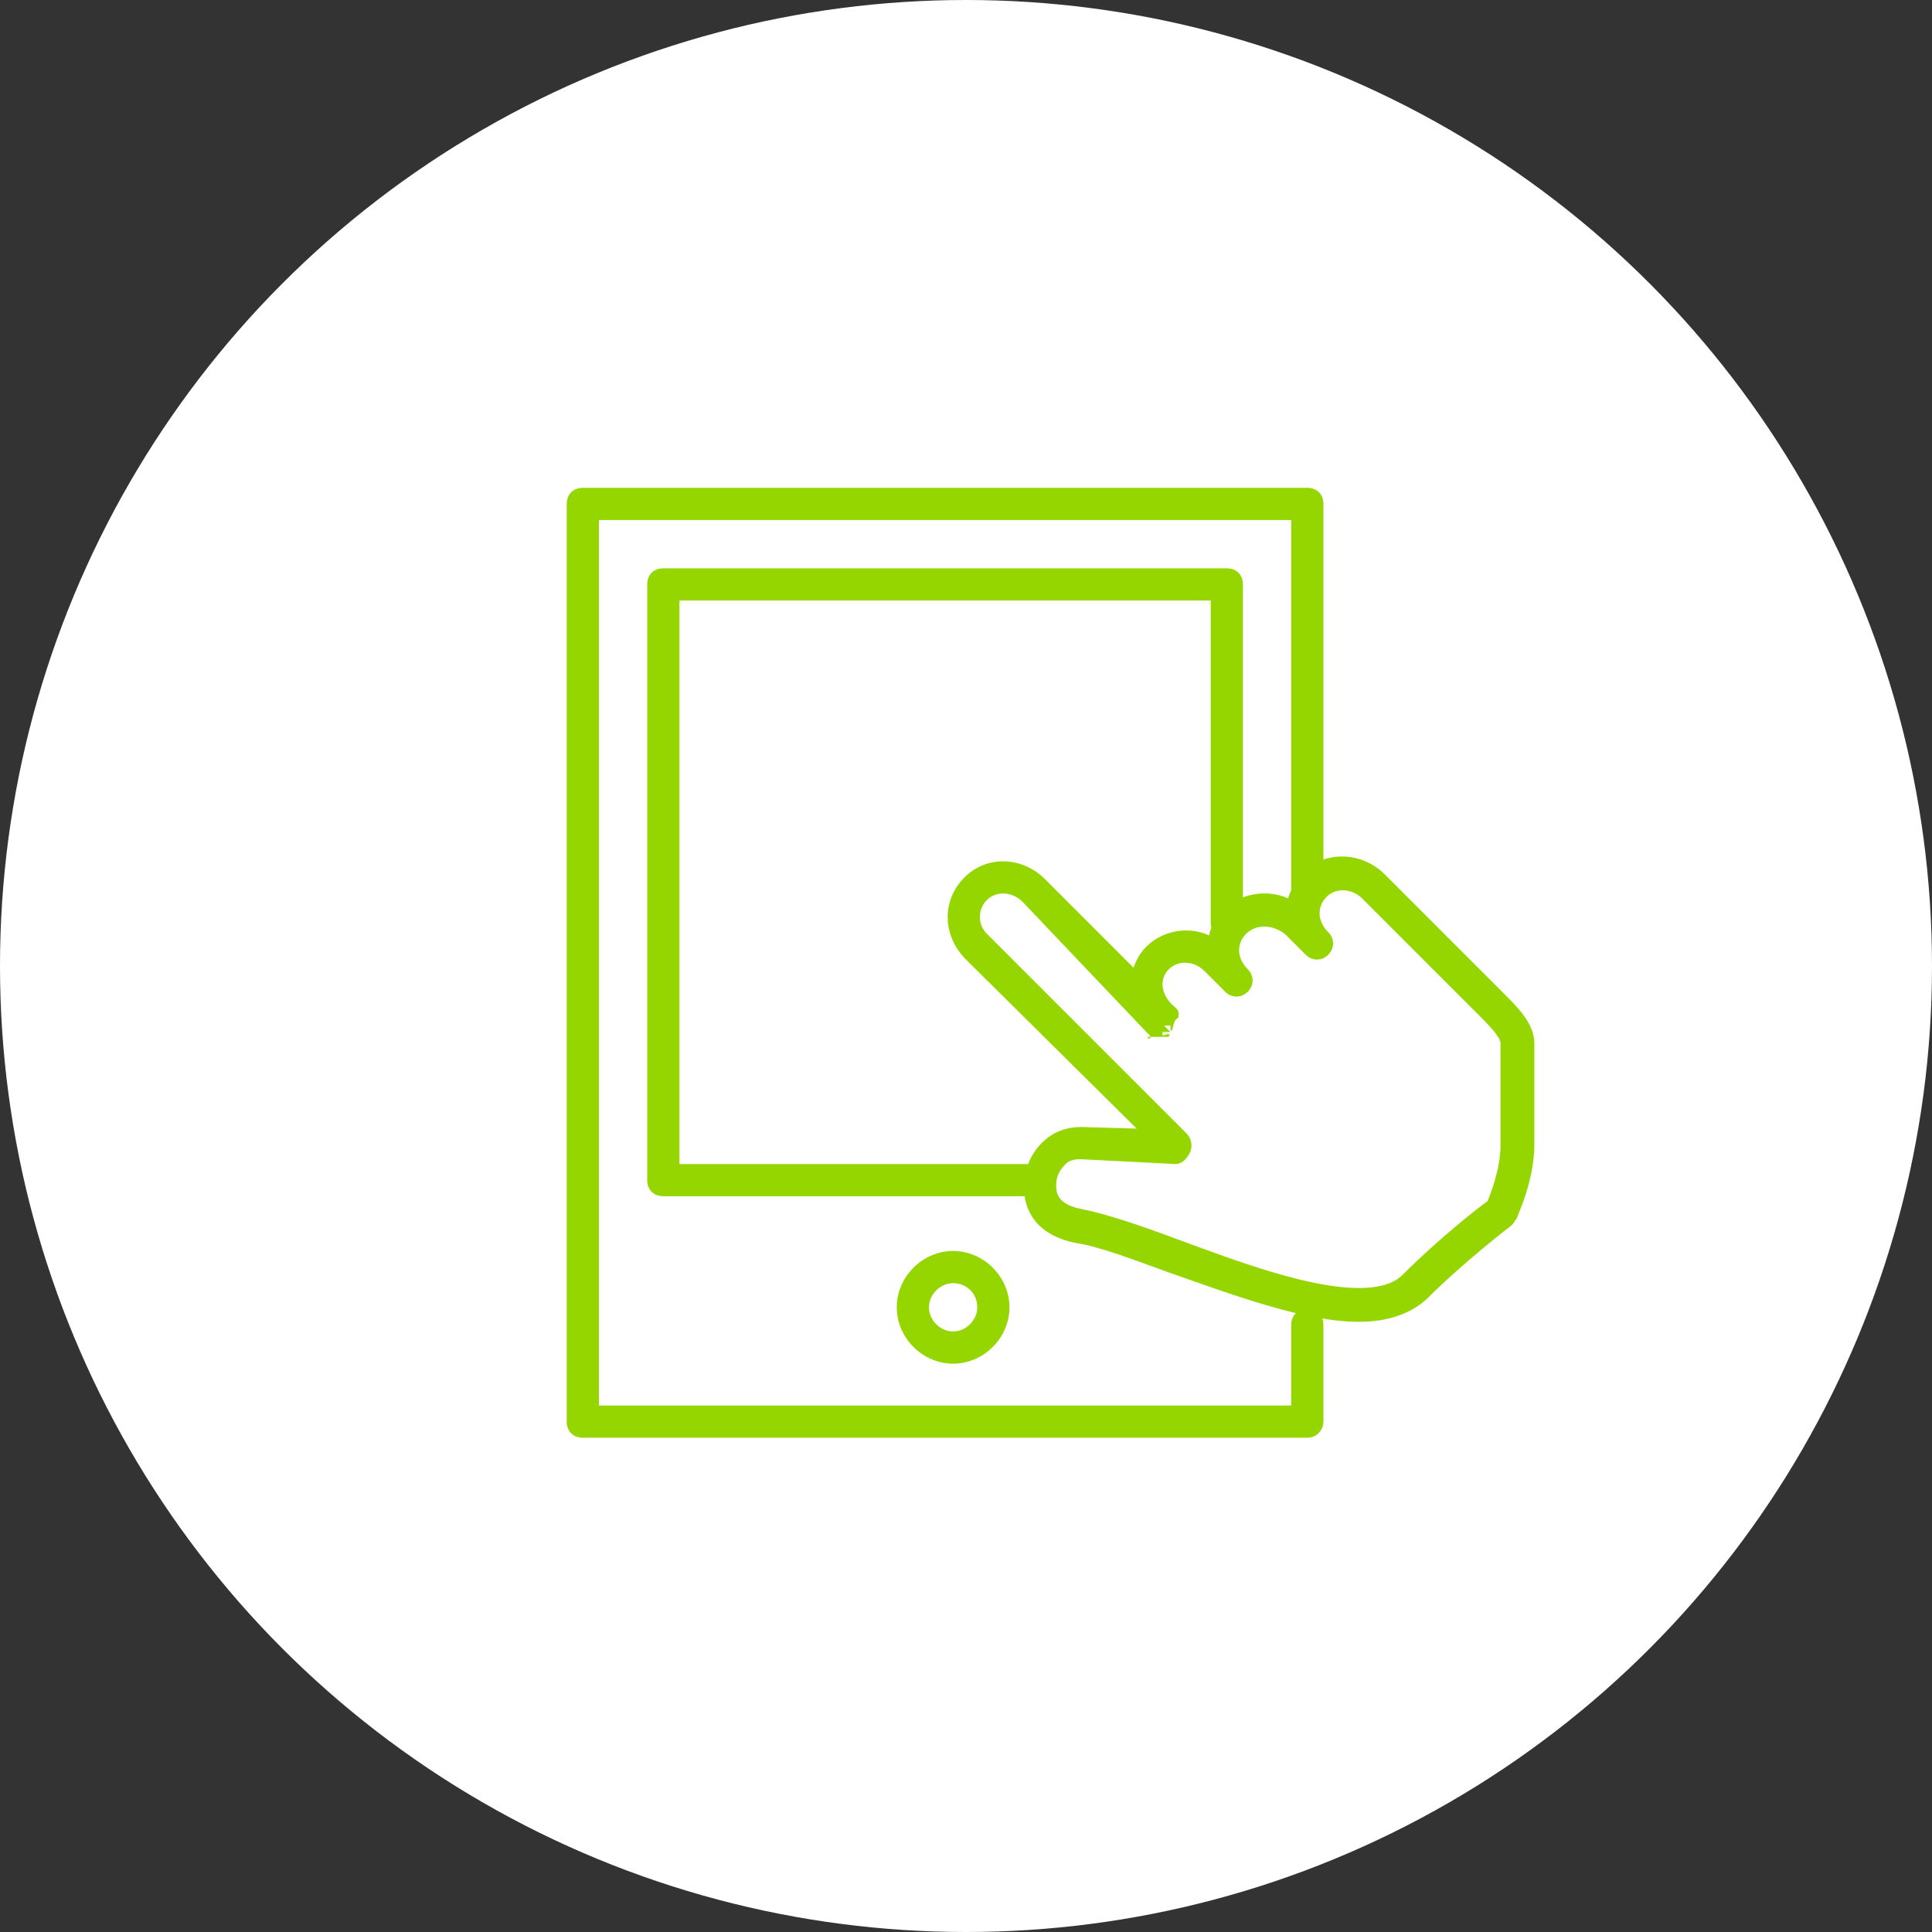 <?xml version="1.0" encoding="utf-8"?>
<!-- Generator: Adobe Illustrator 18.0.0, SVG Export Plug-In . SVG Version: 6.00 Build 0)  -->
<!DOCTYPE svg PUBLIC "-//W3C//DTD SVG 1.1//EN" "http://www.w3.org/Graphics/SVG/1.1/DTD/svg11.dtd">
<svg version="1.1" xmlns="http://www.w3.org/2000/svg" xmlns:xlink="http://www.w3.org/1999/xlink" x="0px" y="0px"
	 viewBox="0 0 120 120" enable-background="new 0 0 120 120" xml:space="preserve">
<rect x="0" y="0" width="120" height="120" fill="#333333" stroke="none"/>
<g id="Layer_1" display="none">
</g>
<g id="Layer_2">
	<g>
		<circle fill-rule="evenodd" clip-rule="evenodd" fill="#FFFFFF" cx="60" cy="60" r="60"/>
		<g>
			<path fill="#95D600" d="M81.2,89.3h-45c-0.6,0-1-0.4-1-1v-57c0-0.6,0.4-1,1-1h45c0.6,0,1,0.4,1,1v24c0,0.6-0.4,1-1,1
				c-0.6,0-1-0.4-1-1v-23h-43v55h43v-5c0-0.6,0.4-1,1-1c0.6,0,1,0.4,1,1v6C82.2,88.8,81.8,89.3,81.2,89.3z"/>
			<path fill="#95D600" d="M64.2,74.3h-23c-0.6,0-1-0.4-1-1v-37c0-0.6,0.4-1,1-1h35c0.6,0,1,0.4,1,1v21c0,0.6-0.4,1-1,1
				c-0.6,0-1-0.4-1-1v-20h-33v35h22c0.6,0,1,0.4,1,1C65.2,73.8,64.8,74.3,64.2,74.3z"/>
			<path fill="#95D600" d="M59.2,84.7c-1.9,0-3.5-1.6-3.5-3.5c0-1.9,1.6-3.5,3.5-3.5c1.9,0,3.5,1.6,3.5,3.5
				C62.7,83.1,61.1,84.7,59.2,84.7z M59.2,79.7c-0.8,0-1.5,0.7-1.5,1.5c0,0.8,0.7,1.5,1.5,1.5c0.8,0,1.5-0.7,1.5-1.5
				C60.7,80.3,60,79.7,59.2,79.7z"/>
			<path fill="#95D600" d="M84.4,82.1c-3.4,0-7.9-1.7-11.9-3.1c-2.2-0.8-4.3-1.6-5.7-1.8c-2-0.4-3.2-1.6-3.2-3.5c0-1,0.4-2,1.1-2.7
				c0.7-0.7,1.5-1,2.5-1l3.4,0.1L60,59.6c-1.5-1.5-1.5-3.7-0.1-5.1c1.4-1.4,3.6-1.3,5,0.1l5.5,5.5c0.2-0.5,0.4-0.9,0.8-1.3
				c1-1,2.6-1.3,3.9-0.7c0.1-0.6,0.5-1.1,0.9-1.6c1-1,2.7-1.3,4-0.7c0.2-0.6,0.5-1.1,0.9-1.6c1.4-1.4,3.7-1.3,5.1,0.1l7.4,7.4
				c0.9,0.9,1.9,1.9,1.9,3.1v6.3c0,2.3-1.1,4.5-1.1,4.6c-0.1,0.1-0.2,0.3-0.3,0.4c0,0-2.9,2.2-5.3,4.6
				C87.6,81.6,86.2,82.1,84.4,82.1z M67.1,72c-0.4,0-0.8,0.1-1,0.4c-0.3,0.3-0.5,0.7-0.5,1.2c0,0.4,0,1.2,1.6,1.5
				c1.5,0.3,3.6,1,6,1.9c3.8,1.4,8.1,3,11.2,3c1.3,0,2.2-0.3,2.7-0.8c2.2-2.2,4.6-4.1,5.3-4.6c0.2-0.5,0.8-2,0.8-3.5v-6.3
				c0-0.4-0.8-1.2-1.3-1.7l-0.3-0.3l-7-7c-0.6-0.6-1.6-0.7-2.2-0.1c-0.6,0.6-0.6,1.5,0.1,2.2c0.4,0.4,0.4,1,0,1.4
				c-0.4,0.4-1,0.4-1.4,0l0,0c0,0,0,0,0,0l-1.3-1.3C79,57.4,78,57.4,77.4,58c-0.6,0.6-0.6,1.5,0.1,2.2l0,0c0.4,0.4,0.4,1,0,1.4
				c-0.4,0.4-1,0.4-1.4,0c0,0,0,0,0,0l-1.3-1.3c-0.6-0.6-1.6-0.7-2.2-0.1c-0.6,0.6-0.5,1.5,0.2,2.2c0.1,0.1,0.4,0.3,0.4,0.5l0,0
				c0,0,0,0,0,0l0,0c0,0,0,0,0,0l0,0c0,0,0,0,0,0l0,0c0,0,0,0,0,0l0,0c0,0,0,0,0,0l0,0c0,0,0,0,0,0l0,0c0,0,0,0,0,0l0,0c0,0,0,0,0,0
				l0,0c0,0,0,0,0,0c0,0,0,0,0,0c0,0,0,0,0,0v0c0,0,0,0,0,0c0,0,0,0,0,0c0,0,0,0,0,0v0c0,0,0,0,0,0v0c0,0,0,0,0,0v0c0,0,0,0,0,0v0
				c0,0,0,0,0,0v0c0,0,0,0,0,0v0c0,0,0,0,0,0v0c0,0,0,0,0,0v0c0,0,0,0,0,0c0,0,0,0,0,0c0,0,0,0,0,0c0,0,0,0,0,0c0,0,0,0,0,0
				c0,0,0,0,0,0c0,0,0,0,0,0c0,0,0,0,0,0v0c0,0,0,0,0,0c0,0,0,0,0,0v0c0,0,0,0,0,0v0c0,0,0,0,0,0c0,0,0,0,0,0v0c0,0,0,0,0,0v0
				c0,0,0,0,0,0v0c0,0,0,0,0,0v0c0,0,0,0,0,0c0,0,0,0,0,0c0,0,0,0,0,0c0,0,0,0,0,0c0,0,0,0,0,0s0,0,0,0v0c0,0,0,0,0,0v0c0,0,0,0,0,0
				c0,0,0,0,0,0c0,0,0,0,0,0c0,0,0,0,0,0c0,0,0,0,0,0c0,0,0,0,0,0c0,0,0,0,0,0c0,0,0,0,0,0c0,0,0,0,0,0c0,0,0,0,0,0c0,0,0,0,0,0
				c0,0,0,0,0,0c0,0,0,0,0,0c0,0,0,0,0,0c0,0,0,0,0,0v0c0,0,0,0,0,0v0c0,0,0,0,0,0v0c0,0,0,0,0,0v0c0,0,0,0,0,0c0,0,0,0,0,0
				c0,0,0,0,0,0c0,0,0,0,0,0c0,0,0,0,0,0l0,0c0,0,0,0,0,0l0,0c0,0,0,0,0,0v0.2c0,0.3-0.2-0.1-0.4,0.9c0,0-0.1,0-0.1,0s0-0.2,0-0.2
				l0,0c0,0,0-0.1,0-0.1c0,0,0,0.2,0,0.2l0,0c0,0,0,0.2,0,0.2h0h0c0,0,0,0,0,0s0-0.2,0-0.2l0,0c0,0,0-0.1,0-0.1c0,0,0-0.1,0-0.1l0,0
				l0,0l0,0l0,0l0,0c0,0,0,0,0,0c0,0,0,0,0,0c0,0,0,0,0,0l0,0h0c0,0,0,0,0,0c0,0,0,0,0,0c0,0,0,0,0,0c0,0-0.2,0-0.2,0l-0.2,0
				c0,0,0,0,0,0l0.2,0.2c0,0,0.2,0.2,0.2,0.2c0,0-0.5,0-0.5,0v-0.2V64c0,0,0-0.1,0-0.1c0,0,0,0,0,0l0,0c0,0,0,0,0,0v0.4
				c0,0,0.5,0,0.5,0l-0.5-0.2v0.2l0,0v-0.2c0,0,0-0.1,0-0.1c0,0,0-0.1,0-0.1v0c0,0,0,0,0,0v0v0.2l0.4,0.2c0,0-0.4,0-0.4,0v-0.2
				c0,0,0-0.1,0-0.1c0,0,0,0,0,0c0,0,0,0,0,0c0,0,0,0,0,0v0v0.2v0.2l0,0v-0.2V64c0,0,0,0,0,0c0,0,0,0,0,0c0,0,0,0,0,0v0.4
				c0,0,0.4,0,0.4,0l0,0c0,0,0,0,0,0l0,0c0,0,0,0,0,0l0-0.2c-0.1,0.1-0.4,0.1-0.4,0.1v0.1c0,0,0,0,0,0l0,0c-0.2,0-0.4,0-0.6,0l0,0
				c0,0,0,0,0,0c0,0,0,0,0,0l0,0c0,0,0,0,0,0l0,0c0,0,0,0,0,0c0,0,0,0,0,0h0c0,0,0,0,0,0h0c0,0,0,0,0,0h0c0,0,0,0,0,0h0c0,0,0,0,0,0
				c0,0,0,0,0,0h0h0c0,0,0,0,0,0c0,0,0,0,0,0l0,0c0,0,0,0,0,0c0,0,0,0,0,0c0,0,0,0,0,0c0,0-0.3,0-0.3,0v-0.1c0,0,0,0.1,0,0.1v0.1
				c0,0,0.3,0,0.3,0h-0.2c0,0,0.1-0.1,0.1-0.1l0,0c-0.1,0-0.1-0.2-0.2-0.2c0,0,0,0,0,0L63.5,56c-0.6-0.6-1.6-0.7-2.2-0.1
				c-0.6,0.6-0.6,1.6,0.1,2.2l12.3,12.3c0.3,0.3,0.4,0.8,0.2,1.2c-0.2,0.4-0.5,0.7-0.9,0.7c0,0,0,0,0,0L67.1,72z"/>
		</g>
	</g>
</g>
<g id="Layer_3" display="none">
	<g display="inline">
		<circle fill-rule="evenodd" clip-rule="evenodd" fill="#FFFFFF" cx="55.2" cy="-224.9" r="60"/>
		<g>
			<path fill="#95D600" d="M79.2-194.9h-48c-0.6,0-1-0.4-1-1v-24c0-0.6,0.4-1,1-1s1,0.4,1,1v23h46v-23c0-0.6,0.4-1,1-1
				c0.6,0,1,0.4,1,1v24C80.2-195.3,79.7-194.9,79.2-194.9z"/>
			<path fill="#95D600" d="M74.2-199.9h-38c-0.6,0-1-0.4-1-1v-20c0-0.6,0.4-1,1-1s1,0.4,1,1v19h36v-19c0-0.6,0.4-1,1-1
				c0.6,0,1,0.4,1,1v20C75.2-200.3,74.7-199.9,74.2-199.9z"/>
			<path fill="#95D600" d="M80.1-219.6c-1.9,0-3.4-0.9-4.3-2.5c-1.1,1.5-2.9,2.5-4.9,2.5c-2.1,0-3.9-1.1-5-2.7
				c-1.1,1.6-2.9,2.7-5,2.7c-2.1,0-3.9-1.1-5-2.7c-1.1,1.6-2.9,2.7-5,2.7c-2.1,0-4-1.1-5-2.7c-1.1,1.6-2.9,2.7-5.1,2.7
				c-2.2,0-4.1-1.1-5.1-2.8c-1.1,1.6-3.1,2.8-5.2,2.8c-2.8,0-5.2-2.8-5.2-6v-1.3c0-0.2,0.1-0.4,0.2-0.6l7.1-9
				c0.2-0.2,0.5-0.4,0.8-0.4h45.1c0.3,0,0.7,0.2,0.8,0.5l5.8,9c0.1,0.2,0.2,0.3,0.2,0.5v1.3C85.2-222,83.1-219.6,80.1-219.6z
				 M76.9-225.6c0,0.9,0.2,4,3.1,4c2.9,0,3.1-3.1,3.1-4v-1l-5.3-8.3H33.8l-6.6,8.4v0.9c0,2.3,1.7,4,3.2,4c2.3,0,4.2-1.9,4.2-4
				c0-0.6,0.4-1,1-1s1,0.4,1,1c0,2.2,1.9,4,4.1,4c2.2,0,4.1-1.8,4.1-4c0-0.6,0.4-1,1-1c0.6,0,1,0.4,1,1c0,2.2,1.8,4,4,4
				c2.2,0,4-1.8,4-4c0-0.6,0.4-1,1-1c0.6,0,1,0.4,1,1c0,2.2,1.8,4,4,4c2.2,0,4-1.8,4-4c0-0.6,0.4-1,1-1c0.6,0,1,0.4,1,1
				c0,2.2,1.8,4,4,4c2.2,0,4-1.8,4-4c0-0.6,0.4-1,1-1C76.5-226.6,76.9-226.1,76.9-225.6z"/>
			<path fill="#95D600" d="M71.2-242.9h-32c-0.6,0-1-0.4-1-1v-10c0-0.6,0.4-1,1-1h32c0.6,0,1,0.4,1,1v10
				C72.2-243.3,71.7-242.9,71.2-242.9z M40.2-244.9h30v-8h-30V-244.9z"/>
			<rect x="46.2" y="-243.9" fill="#95D600" width="3" height="7"/>
			<rect x="64.2" y="-243.9" fill="#95D600" width="2" height="7"/>
		</g>
	</g>
</g>
</svg>

